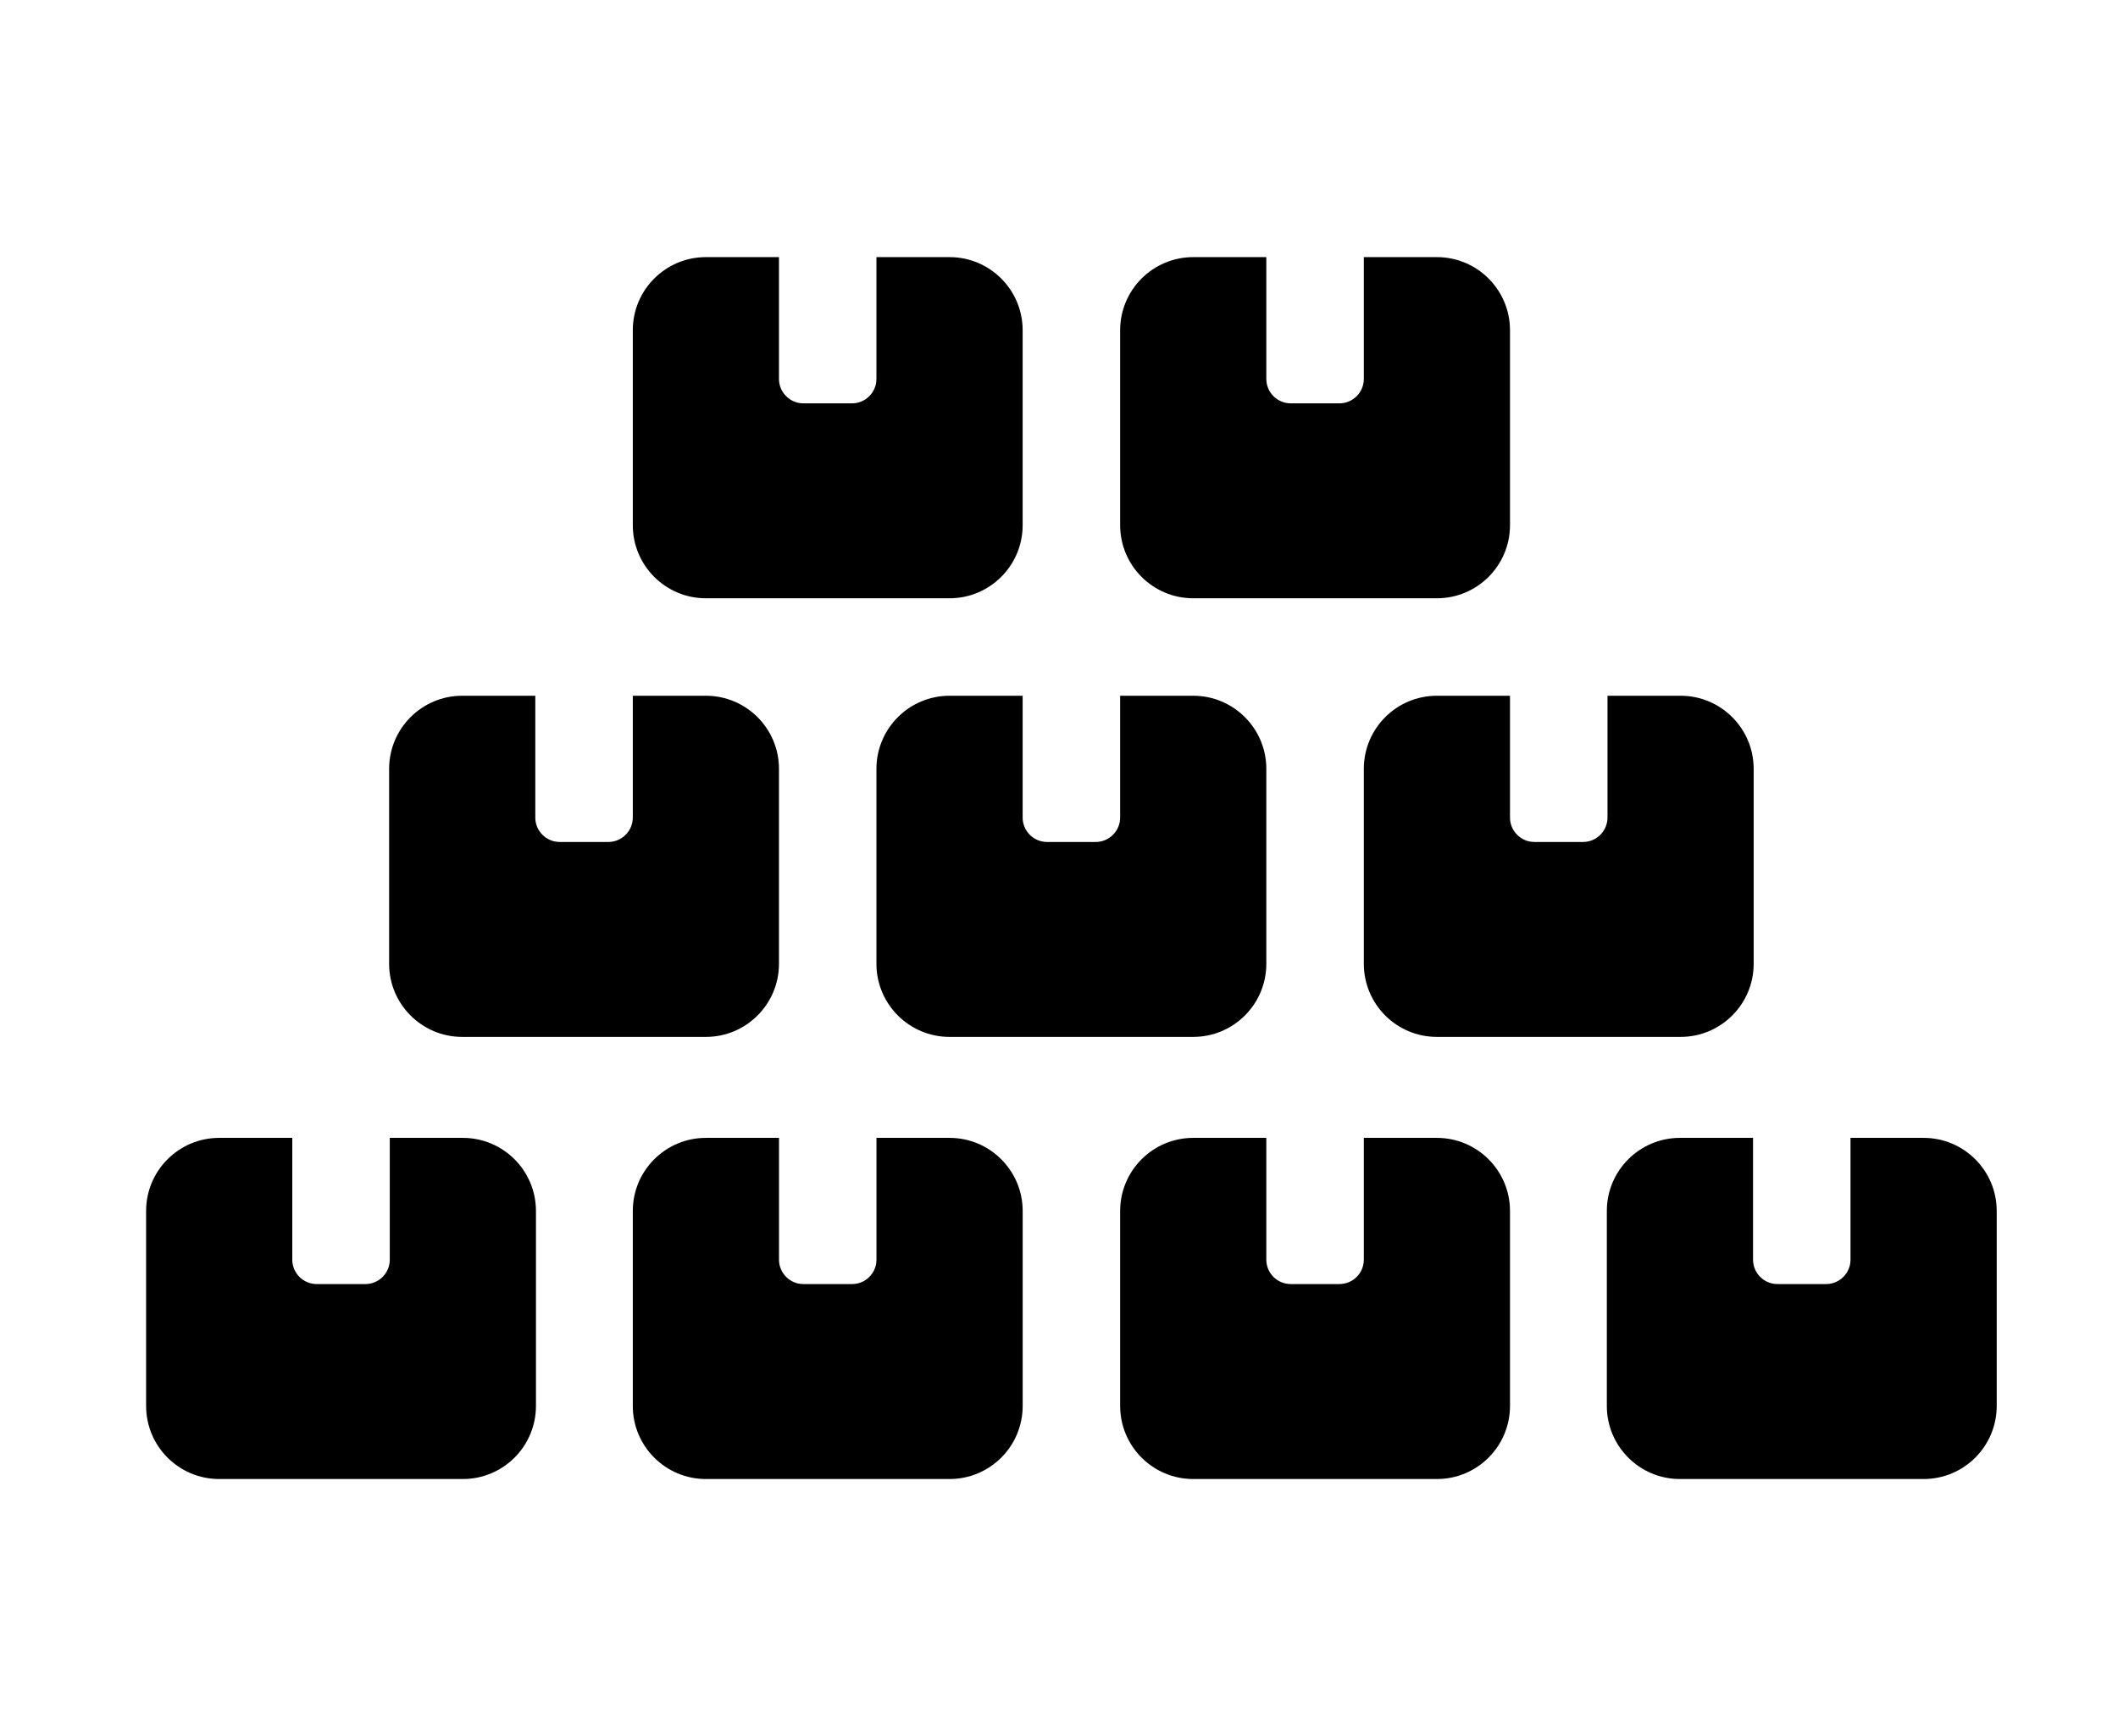 <svg width="61" height="50" viewBox="0 0 61 50" fill="none" xmlns="http://www.w3.org/2000/svg">
<path d="M18.225 9.51C18.225 8.348 19.168 7.405 20.33 7.405H22.435V10.914C22.435 11.3 22.751 11.616 23.137 11.616H24.541C24.927 11.616 25.242 11.3 25.242 10.914V7.405H27.348C28.51 7.405 29.453 8.348 29.453 9.51V15.125C29.453 16.287 28.51 17.23 27.348 17.23H20.33C19.168 17.23 18.225 16.287 18.225 15.125V9.51ZM13.312 20.037H15.417V23.546C15.417 23.932 15.733 24.248 16.119 24.248H17.523C17.909 24.248 18.225 23.932 18.225 23.546V20.037H20.33C21.492 20.037 22.435 20.98 22.435 22.142V27.757C22.435 28.919 21.492 29.862 20.33 29.862H13.312C12.15 29.862 11.207 28.919 11.207 27.757V22.142C11.207 20.98 12.15 20.037 13.312 20.037ZM27.348 20.037H29.453V23.546C29.453 23.932 29.769 24.248 30.155 24.248H31.559C31.945 24.248 32.261 23.932 32.261 23.546V20.037H34.366C35.528 20.037 36.471 20.98 36.471 22.142V27.757C36.471 28.919 35.528 29.862 34.366 29.862H27.348C26.186 29.862 25.242 28.919 25.242 27.757V22.142C25.242 20.98 26.186 20.037 27.348 20.037Z" fill="currentColor"/>
<path d="M34.366 7.405C33.204 7.405 32.261 8.348 32.261 9.51V15.125C32.261 16.287 33.204 17.23 34.366 17.23H41.384C42.546 17.23 43.489 16.287 43.489 15.125V9.51C43.489 8.348 42.546 7.405 41.384 7.405H39.279V10.914C39.279 11.3 38.963 11.616 38.577 11.616H37.173C36.787 11.616 36.471 11.3 36.471 10.914V7.405H34.366Z" fill="currentColor"/>
<path d="M43.489 20.037H41.384C40.221 20.037 39.279 20.98 39.279 22.142V27.757C39.279 28.919 40.221 29.862 41.384 29.862H48.402C49.564 29.862 50.507 28.919 50.507 27.757V22.142C50.507 20.98 49.564 20.037 48.402 20.037H46.297V23.546C46.297 23.932 45.981 24.248 45.595 24.248H44.191C43.805 24.248 43.489 23.932 43.489 23.546V20.037Z" fill="currentColor"/>
<path d="M20.33 32.77C19.168 32.77 18.225 33.713 18.225 34.875V40.489C18.225 41.652 19.168 42.595 20.33 42.595H27.348C28.511 42.595 29.454 41.652 29.454 40.489V34.875C29.454 33.713 28.511 32.77 27.348 32.77H25.243V36.279C25.243 36.665 24.927 36.98 24.541 36.98H23.137C22.752 36.98 22.436 36.665 22.436 36.279V32.77H20.33Z" fill="currentColor"/>
<path d="M6.313 32.77C5.151 32.77 4.208 33.713 4.208 34.875V40.489C4.208 41.652 5.151 42.595 6.313 42.595H13.331C14.493 42.595 15.436 41.652 15.436 40.489V34.875C15.436 33.713 14.493 32.77 13.331 32.77H11.226V36.279C11.226 36.665 10.91 36.98 10.524 36.98H9.12C8.734 36.98 8.418 36.665 8.418 36.279V32.77H6.313Z" fill="currentColor"/>
<path d="M48.383 32.77C47.221 32.77 46.278 33.713 46.278 34.875V40.489C46.278 41.652 47.221 42.595 48.383 42.595H55.401C56.564 42.595 57.507 41.652 57.507 40.489V34.875C57.507 33.713 56.564 32.77 55.401 32.77H53.296V36.279C53.296 36.665 52.98 36.98 52.594 36.98H51.191C50.804 36.98 50.489 36.665 50.489 36.279V32.77H48.383Z" fill="currentColor"/>
<path d="M34.366 32.77C33.204 32.77 32.261 33.713 32.261 34.875V40.489C32.261 41.652 33.204 42.595 34.366 42.595H41.384C42.546 42.595 43.489 41.652 43.489 40.489V34.875C43.489 33.713 42.546 32.77 41.384 32.77H39.279V36.279C39.279 36.665 38.963 36.98 38.577 36.98H37.173C36.787 36.98 36.471 36.665 36.471 36.279V32.77H34.366Z" fill="currentColor"/>
</svg>
